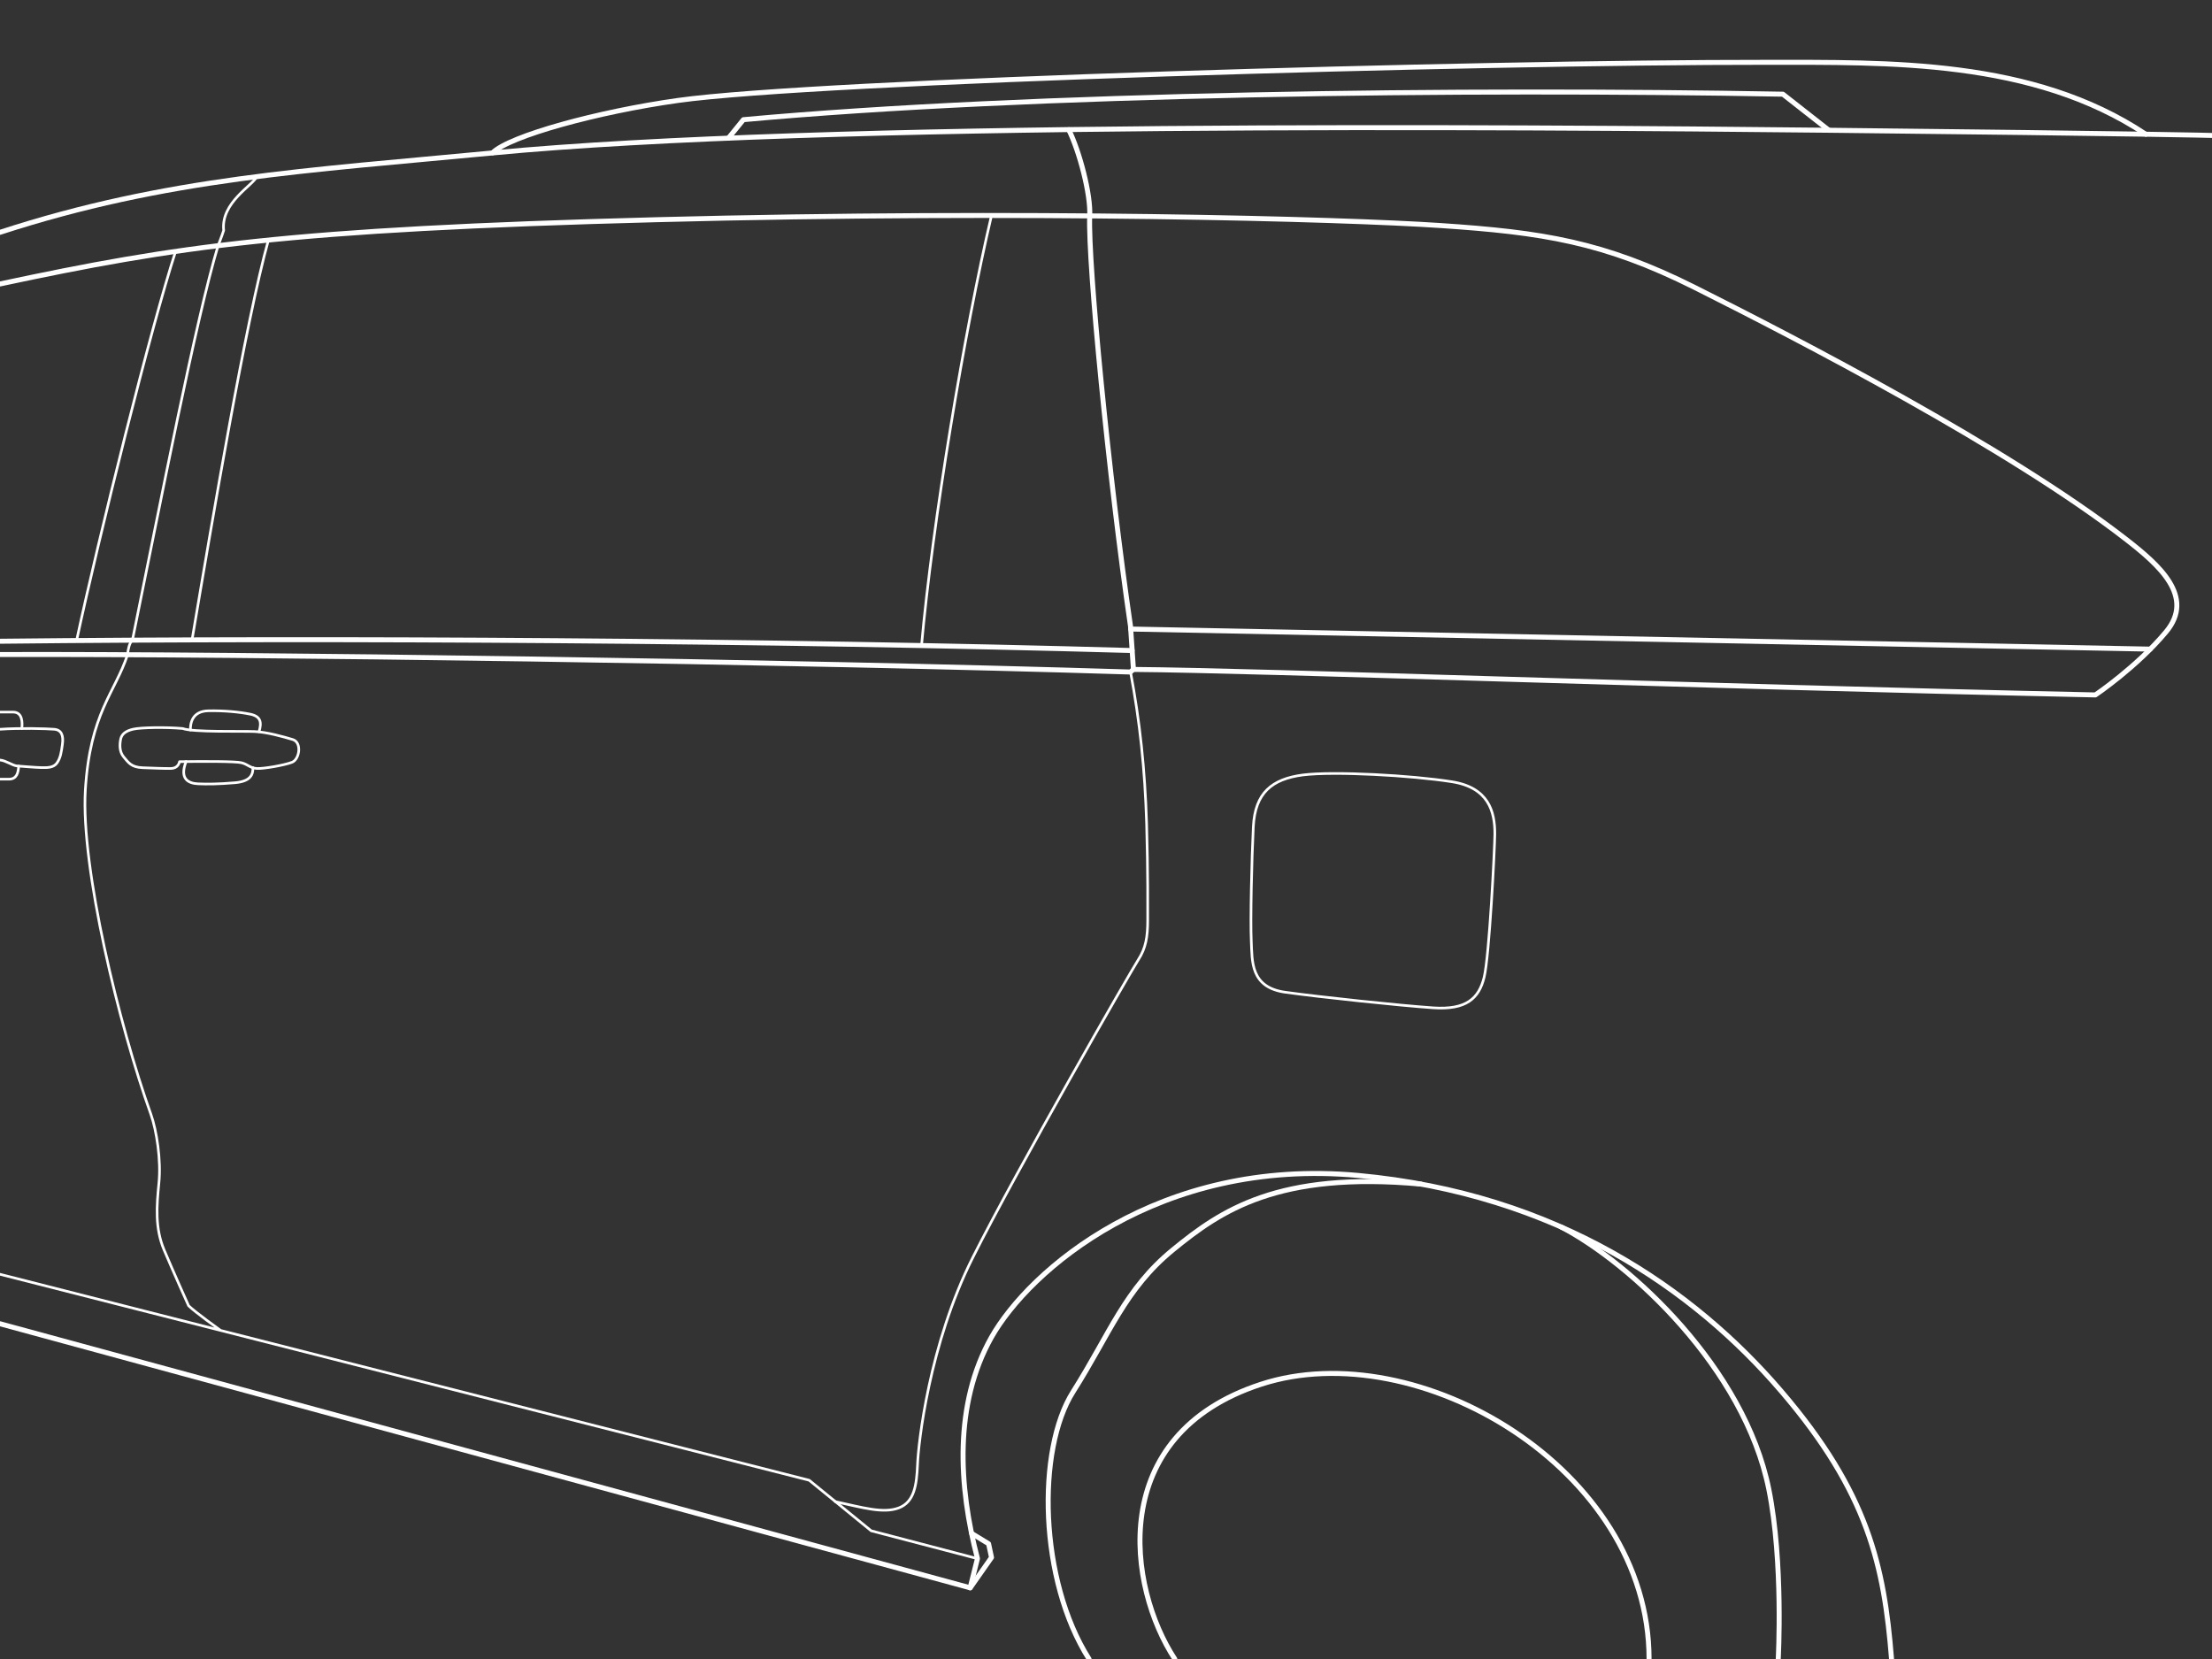 <svg xml:space="preserve" id="tsienna20-U_FqYq-a_svg__Layer_3" x="0" y="0" style="enable-background:new 0 0 2048 1536" version="1.1" viewBox="0 0 2048 1536" xmlns="http://www.w3.org/2000/svg"><rect x="0" y="0" width="2048" height="1536" fill="#333333" stroke="none"/><style>.tsienna20-U_FqYq-a_svg__st0,.tsienna20-U_FqYq-a_svg__st1{fill:none;stroke:#fff;stroke-width:4.618;stroke-linecap:round;stroke-linejoin:round;stroke-miterlimit:10}.tsienna20-U_FqYq-a_svg__st1{stroke-width:2.427}</style><path d="m0 1225.6 898.3 244.5L918 1442l-2.7-12.7-15.7-9.6" class="tsienna20-U_FqYq-a_svg__st0"/><path d="M1751.3 1536c-6.8-85.9-21.6-153.9-102-247.8s-207.4-183-391.8-199.9-304.6 87.8-339.6 149.9c-34.9 62.1-30.4 138.1-12.9 204.8l-6.8 27.1" class="tsienna20-U_FqYq-a_svg__st0"/><path d="M1008.3 1536c-46.3-72.9-48.8-193.7-14.7-247.5s47.7-94.8 92.3-131.3c44.6-36.5 97.3-72.9 229.8-60.9m129.7 39.7c64 33.3 169.6 130.4 192.3 242.9 13.6 67.5 8.7 157.1 8.7 157.1" class="tsienna20-U_FqYq-a_svg__st0"/><path d="M1087.7 1536c-43.4-66.1-64.4-207.3 79.9-254.4 144.3-47.1 359.3 78 359.2 254.4M0 215.1c154.2-50.2 284.2-57.1 456-73.5 303.9-29 938.3-24.2 1237.3-21s354.7 4.8 354.7 4.8" class="tsienna20-U_FqYq-a_svg__st0"/><path d="M456 141.5c15.9-15.7 97.7-38.1 171.7-48.5C758 74.8 1367.9 57.5 1635 57.7c113.1.1 246.8-3.3 351.7 66.6" class="tsienna20-U_FqYq-a_svg__st0"/><path d="m1693.3 120.6-42.6-33.4c-292.9-5.4-696.9-.7-962.4 23.6l-13.9 17.1M0 593.7c313.1-3.4 715-.8 1048.2 8.6M0 606c230.2-.7 726.8 6.3 1046.6 16.2l2.7-2.4" class="tsienna20-U_FqYq-a_svg__st0"/><path d="M0 262.9c162.8-34.7 266-50.6 608.3-59.5 342.4-8.9 635.8-.6 725.1 5.4 94.8 6.3 151.5 15.2 235.4 57.2 94.4 47.3 291 148.9 400 233.6 29.9 23.3 64 52.8 36.6 85.5-27.3 32.7-65.4 58.3-65.4 58.3-386.6-8.3-767.8-22.6-890.6-23.6l-2.7-40c-20.2-138.1-39.5-336.6-37.8-379.8 1.2-19.6-9.5-60.1-19.4-79.9" class="tsienna20-U_FqYq-a_svg__st0"/><path d="M237.7 163.5c-3.2 8-33.4 23.9-30.6 49.8-1.2 4-5.2 14.2-5.2 14.2-20.3 67.3-53 236.3-79.3 365.2-2.8 2.5-4 8.2-4.5 13.4-11.4 35-34.8 53.9-39.1 125.5-4.2 71.5 31.1 217.4 60.7 300.1 5.3 14.9 9.6 42.6 7.4 63.8-2.1 21.3-3.7 41.5 4.8 61.7 8.5 20.2 22.7 51.7 22.7 51.7 5.8 5.8 29.4 22.7 29.4 22.7m701.1 211.5-98.5-25.8-57.4-46.8L0 1179.8" class="tsienna20-U_FqYq-a_svg__st1"/><path d="M773.4 1390.3c25 5.4 44.4 11.3 58.8 5.8 14.3-5.5 16.5-21 17.3-40.1.7-19.1 10.6-111.2 51.3-192 40.7-80.9 146.1-264.6 153.1-275.4s8.7-21.1 8.7-36.9c0-7.3.3-45.1-1-89.2-1.6-51.1-6.3-94.7-14.9-140.4m113.7 143.3c-1.5 29.5-2.8 86.9-1.9 105.8s-.9 43 31.6 47.5 106.1 12.3 136.8 14.4c30.7 2.1 42.4-8.7 47.2-28.3 4.8-19.5 9.8-119.3 9.9-132.6.1-20.7-5.7-43-39.7-48.4-37.3-5.9-109.1-9.9-138-6.3-28.8 3.8-44.3 16.6-45.9 47.9z" class="tsienna20-U_FqYq-a_svg__st1"/><path d="m1046.8 582.4 944 18.6" class="tsienna20-U_FqYq-a_svg__st0"/><path d="M0 675.2c17.9-1.3 43.7-.6 50.3 0 6.6.6 8.6 5.8 7.5 13.8s-1.8 12.5-4.9 17.2c-3.1 4.7-9.2 4.6-14.5 4.5s-18-1.2-22.4-1.5c-4.4-.3-10.6-5.1-15.9-5.5m169-29.2c-15.7-1.4-38.6-1-45.7.6-7.1 1.6-10.8 4.7-11.7 9.3-.9 4.6-1.4 11.4 2.8 16.4 4.3 5 6.8 9.6 17.5 10 10.7.4 19.9.8 26.2.7s7.7-4.8 8-6.3c20.8-.3 51.7-.4 57.4 1 5.7 1.4 7.9 4.9 14.1 5.3 6.2.4 25.5-3 32.6-5.7 7.1-2.7 9.4-18.5.7-21.1-8.7-2.6-24.1-7-35.6-7.4-11.5-.5-57 .8-66.3-2.8z" class="tsienna20-U_FqYq-a_svg__st1"/><path d="M176.3 675.9c-.2-6.6 1.9-17.5 16.6-17.8 14.7-.3 28.9 1.1 38.7 3.1s10.9 7.5 8.2 16.3m-5.6 33.3c0 5.9-1.6 12.6-16.7 13.9s-25.8 1.4-34.2 1-17.5-4.1-11-20.6M20.2 674.5c.6-5.6.7-15.2-8.1-15.2H0m17.3 50c-.4 6.3-1.8 12.1-9.1 12.1H0m248.5-499.1c-20.9 75.1-51.6 257-70.7 370.2m-15.2-359.8C140.3 301 91.8 495.9 70.9 593.1M918 199.5c-24.9 105.8-54.7 284.9-64.8 398.2" class="tsienna20-U_FqYq-a_svg__st1"/></svg>